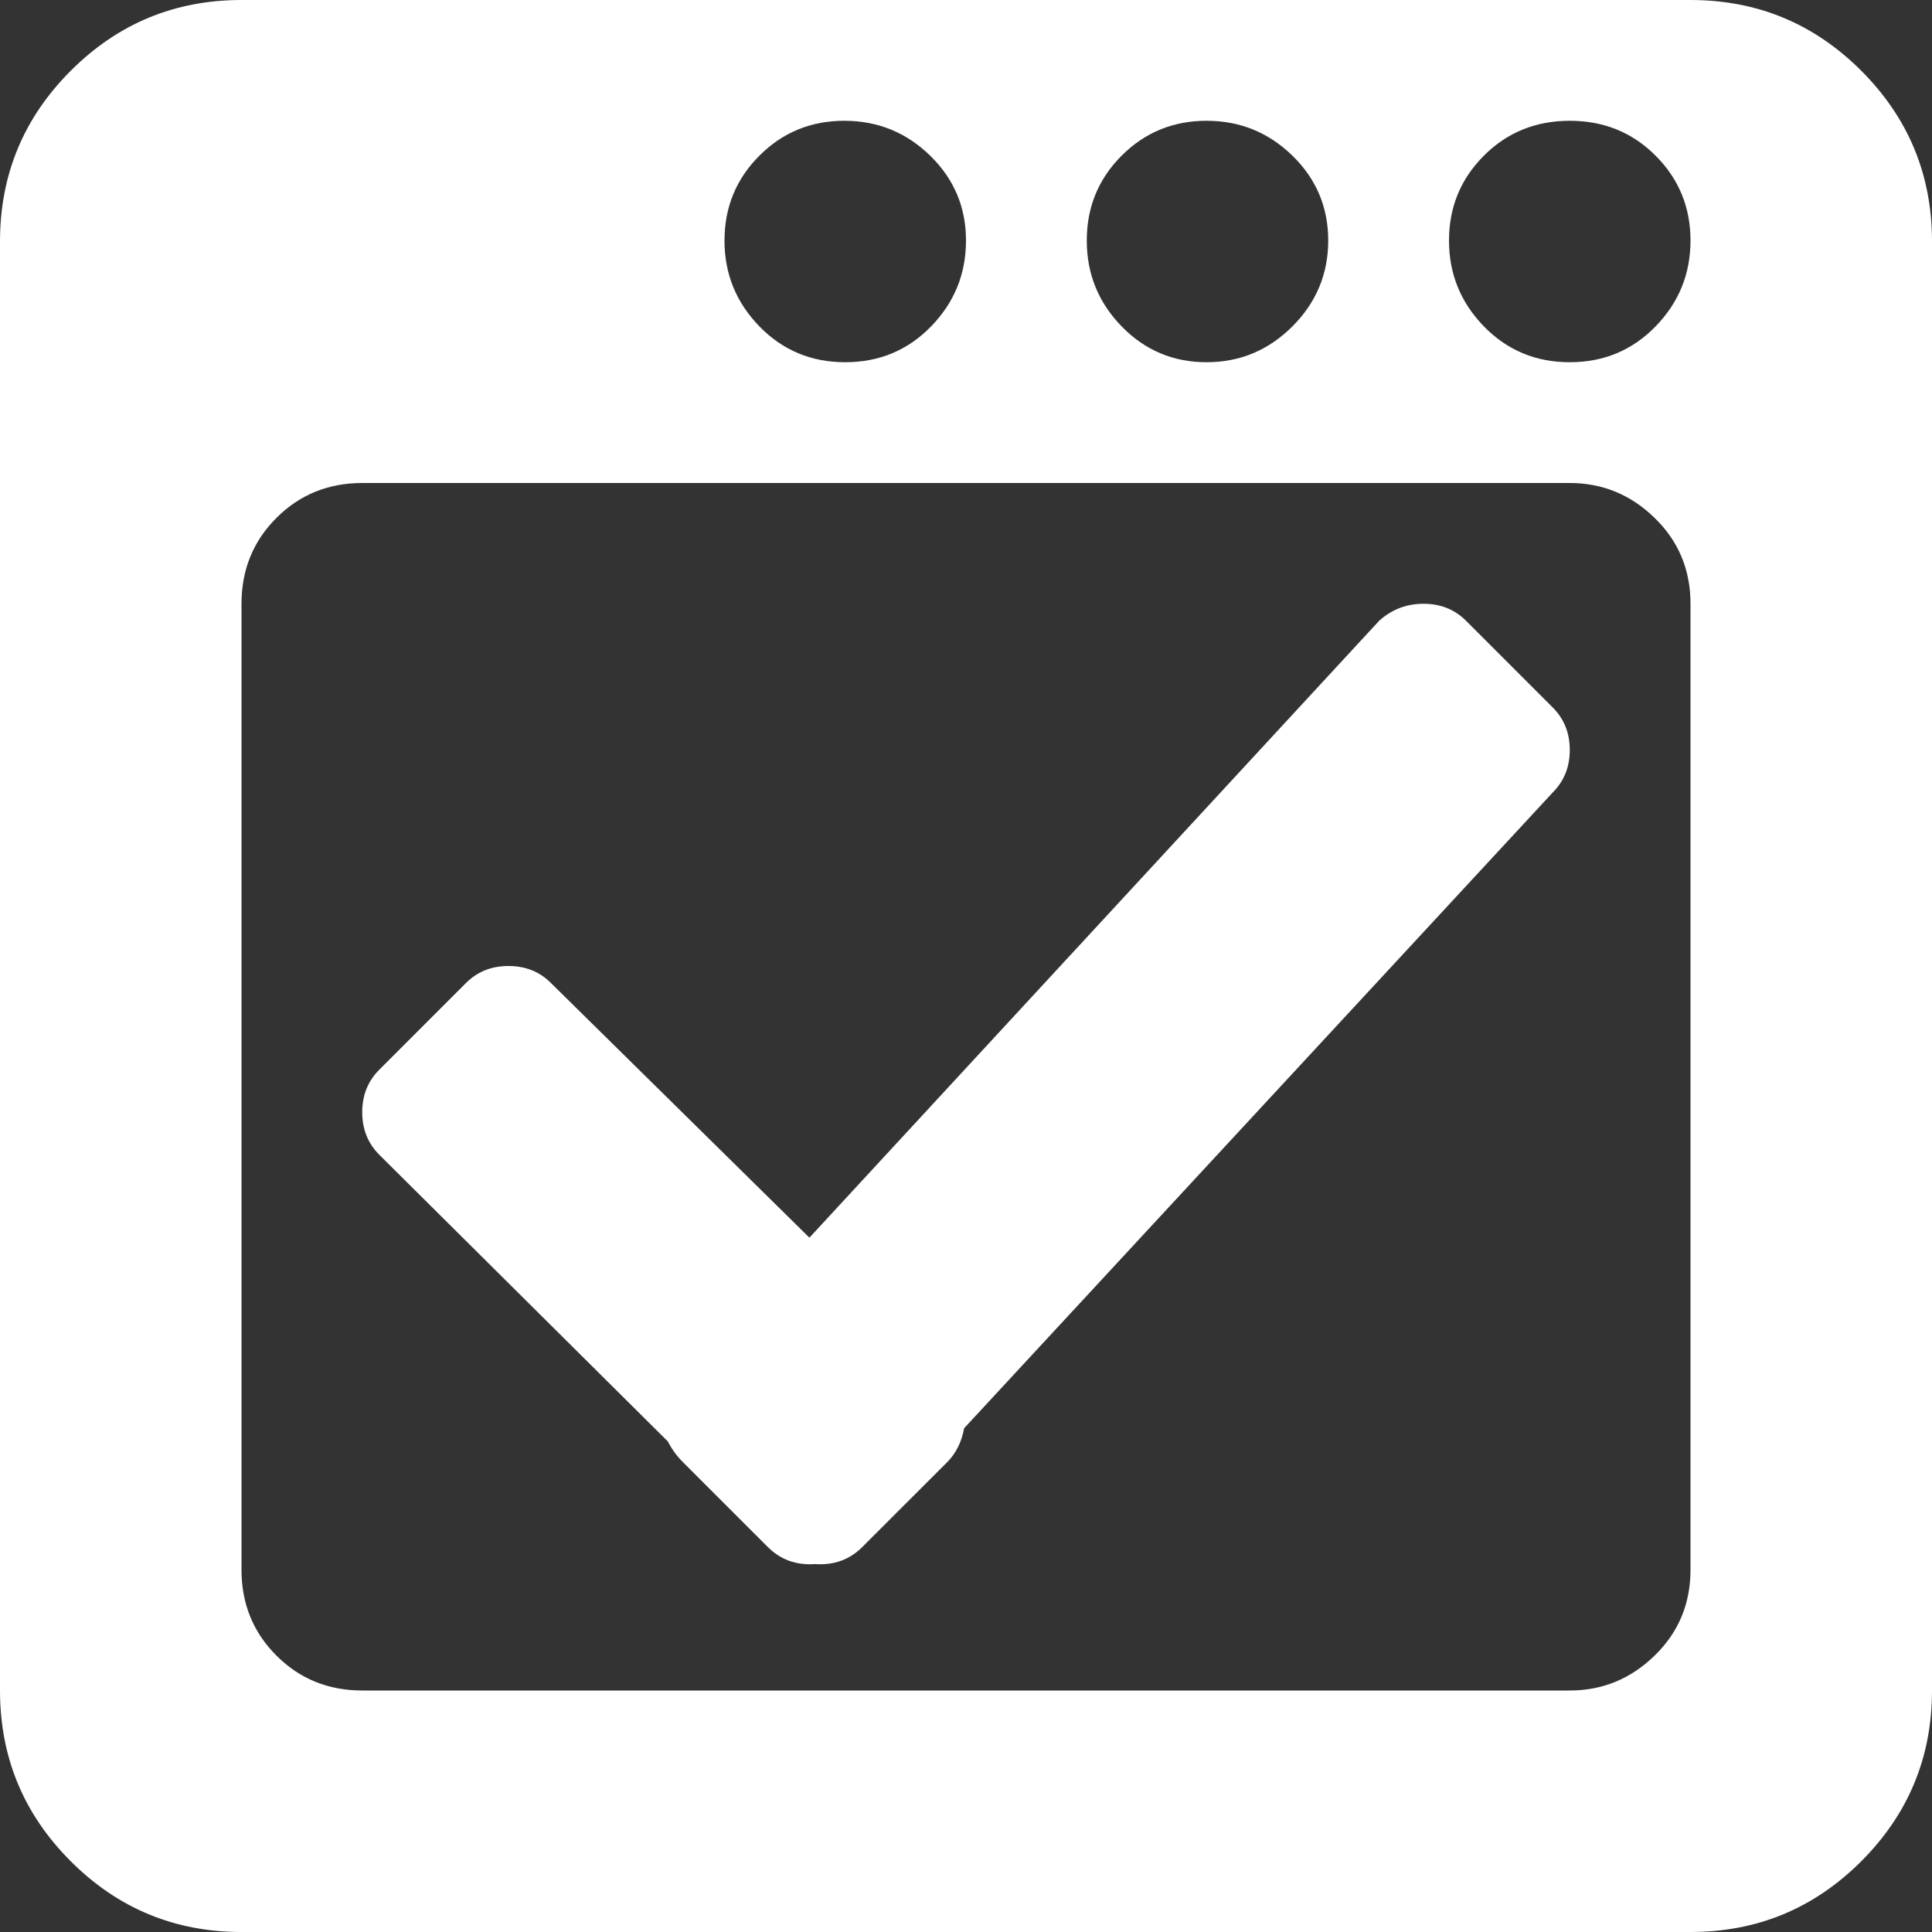 <svg width="39" height="39" viewBox="0 0 39 39" fill="none" xmlns="http://www.w3.org/2000/svg">
<rect x="0" y="0" width="39" height="39" fill="#333333" stroke="none"/>
<path d="M34.125 39H4.875C3.529 39 2.38 38.524 1.428 37.572C0.476 36.62 0 35.471 0 34.125V4.875C0 3.529 0.476 2.38 1.428 1.428C2.38 0.476 3.529 0 4.875 0H34.125C35.471 0 36.62 0.476 37.572 1.428C38.524 2.38 39 3.529 39 4.875V34.125C39 35.471 38.524 36.62 37.572 37.572C36.62 38.524 35.471 39 34.125 39ZM17.044 2.438C16.371 2.438 15.799 2.672 15.33 3.142C14.86 3.612 14.625 4.183 14.625 4.856C14.625 5.529 14.86 6.106 15.33 6.589C15.799 7.071 16.377 7.312 17.062 7.312C17.748 7.312 18.326 7.071 18.795 6.589C19.265 6.106 19.5 5.529 19.5 4.856C19.5 4.183 19.259 3.612 18.776 3.142C18.294 2.672 17.716 2.438 17.044 2.438ZM24.356 2.438C23.683 2.438 23.112 2.672 22.642 3.142C22.172 3.612 21.938 4.183 21.938 4.856C21.938 5.529 22.172 6.106 22.642 6.589C23.112 7.071 23.683 7.312 24.356 7.312C25.029 7.312 25.606 7.071 26.089 6.589C26.571 6.106 26.812 5.529 26.812 4.856C26.812 4.183 26.571 3.612 26.089 3.142C25.606 2.672 25.029 2.438 24.356 2.438ZM31.688 2.438C31.002 2.438 30.424 2.672 29.955 3.142C29.485 3.612 29.25 4.183 29.25 4.856C29.25 5.529 29.485 6.106 29.955 6.589C30.424 7.071 31.002 7.312 31.688 7.312C32.373 7.312 32.951 7.071 33.42 6.589C33.89 6.106 34.125 5.529 34.125 4.856C34.125 4.183 33.89 3.612 33.42 3.142C32.951 2.672 32.373 2.438 31.688 2.438ZM34.125 12.188C34.125 11.502 33.884 10.924 33.401 10.455C32.919 9.985 32.348 9.75 31.688 9.75H7.312C6.627 9.75 6.049 9.985 5.58 10.455C5.11 10.924 4.875 11.502 4.875 12.188V31.688C4.875 32.373 5.11 32.951 5.58 33.42C6.049 33.89 6.627 34.125 7.312 34.125H31.688C32.348 34.125 32.919 33.89 33.401 33.42C33.884 32.951 34.125 32.373 34.125 31.688V12.188ZM19.462 28.831C19.411 29.11 19.297 29.339 19.119 29.517L17.405 31.23C17.151 31.484 16.834 31.599 16.453 31.573C16.072 31.599 15.755 31.484 15.501 31.23L13.787 29.517C13.66 29.39 13.559 29.25 13.482 29.098L7.655 23.309C7.427 23.08 7.312 22.794 7.312 22.452C7.312 22.109 7.427 21.823 7.655 21.595L9.407 19.843C9.636 19.614 9.921 19.5 10.264 19.5C10.607 19.5 10.893 19.614 11.121 19.843L16.339 24.984L27.841 12.53C28.095 12.302 28.393 12.188 28.736 12.188C29.079 12.188 29.364 12.302 29.593 12.53L31.345 14.282C31.573 14.511 31.688 14.796 31.688 15.139C31.688 15.482 31.573 15.768 31.345 15.996L19.462 28.831Z" fill="white"/>
</svg>
